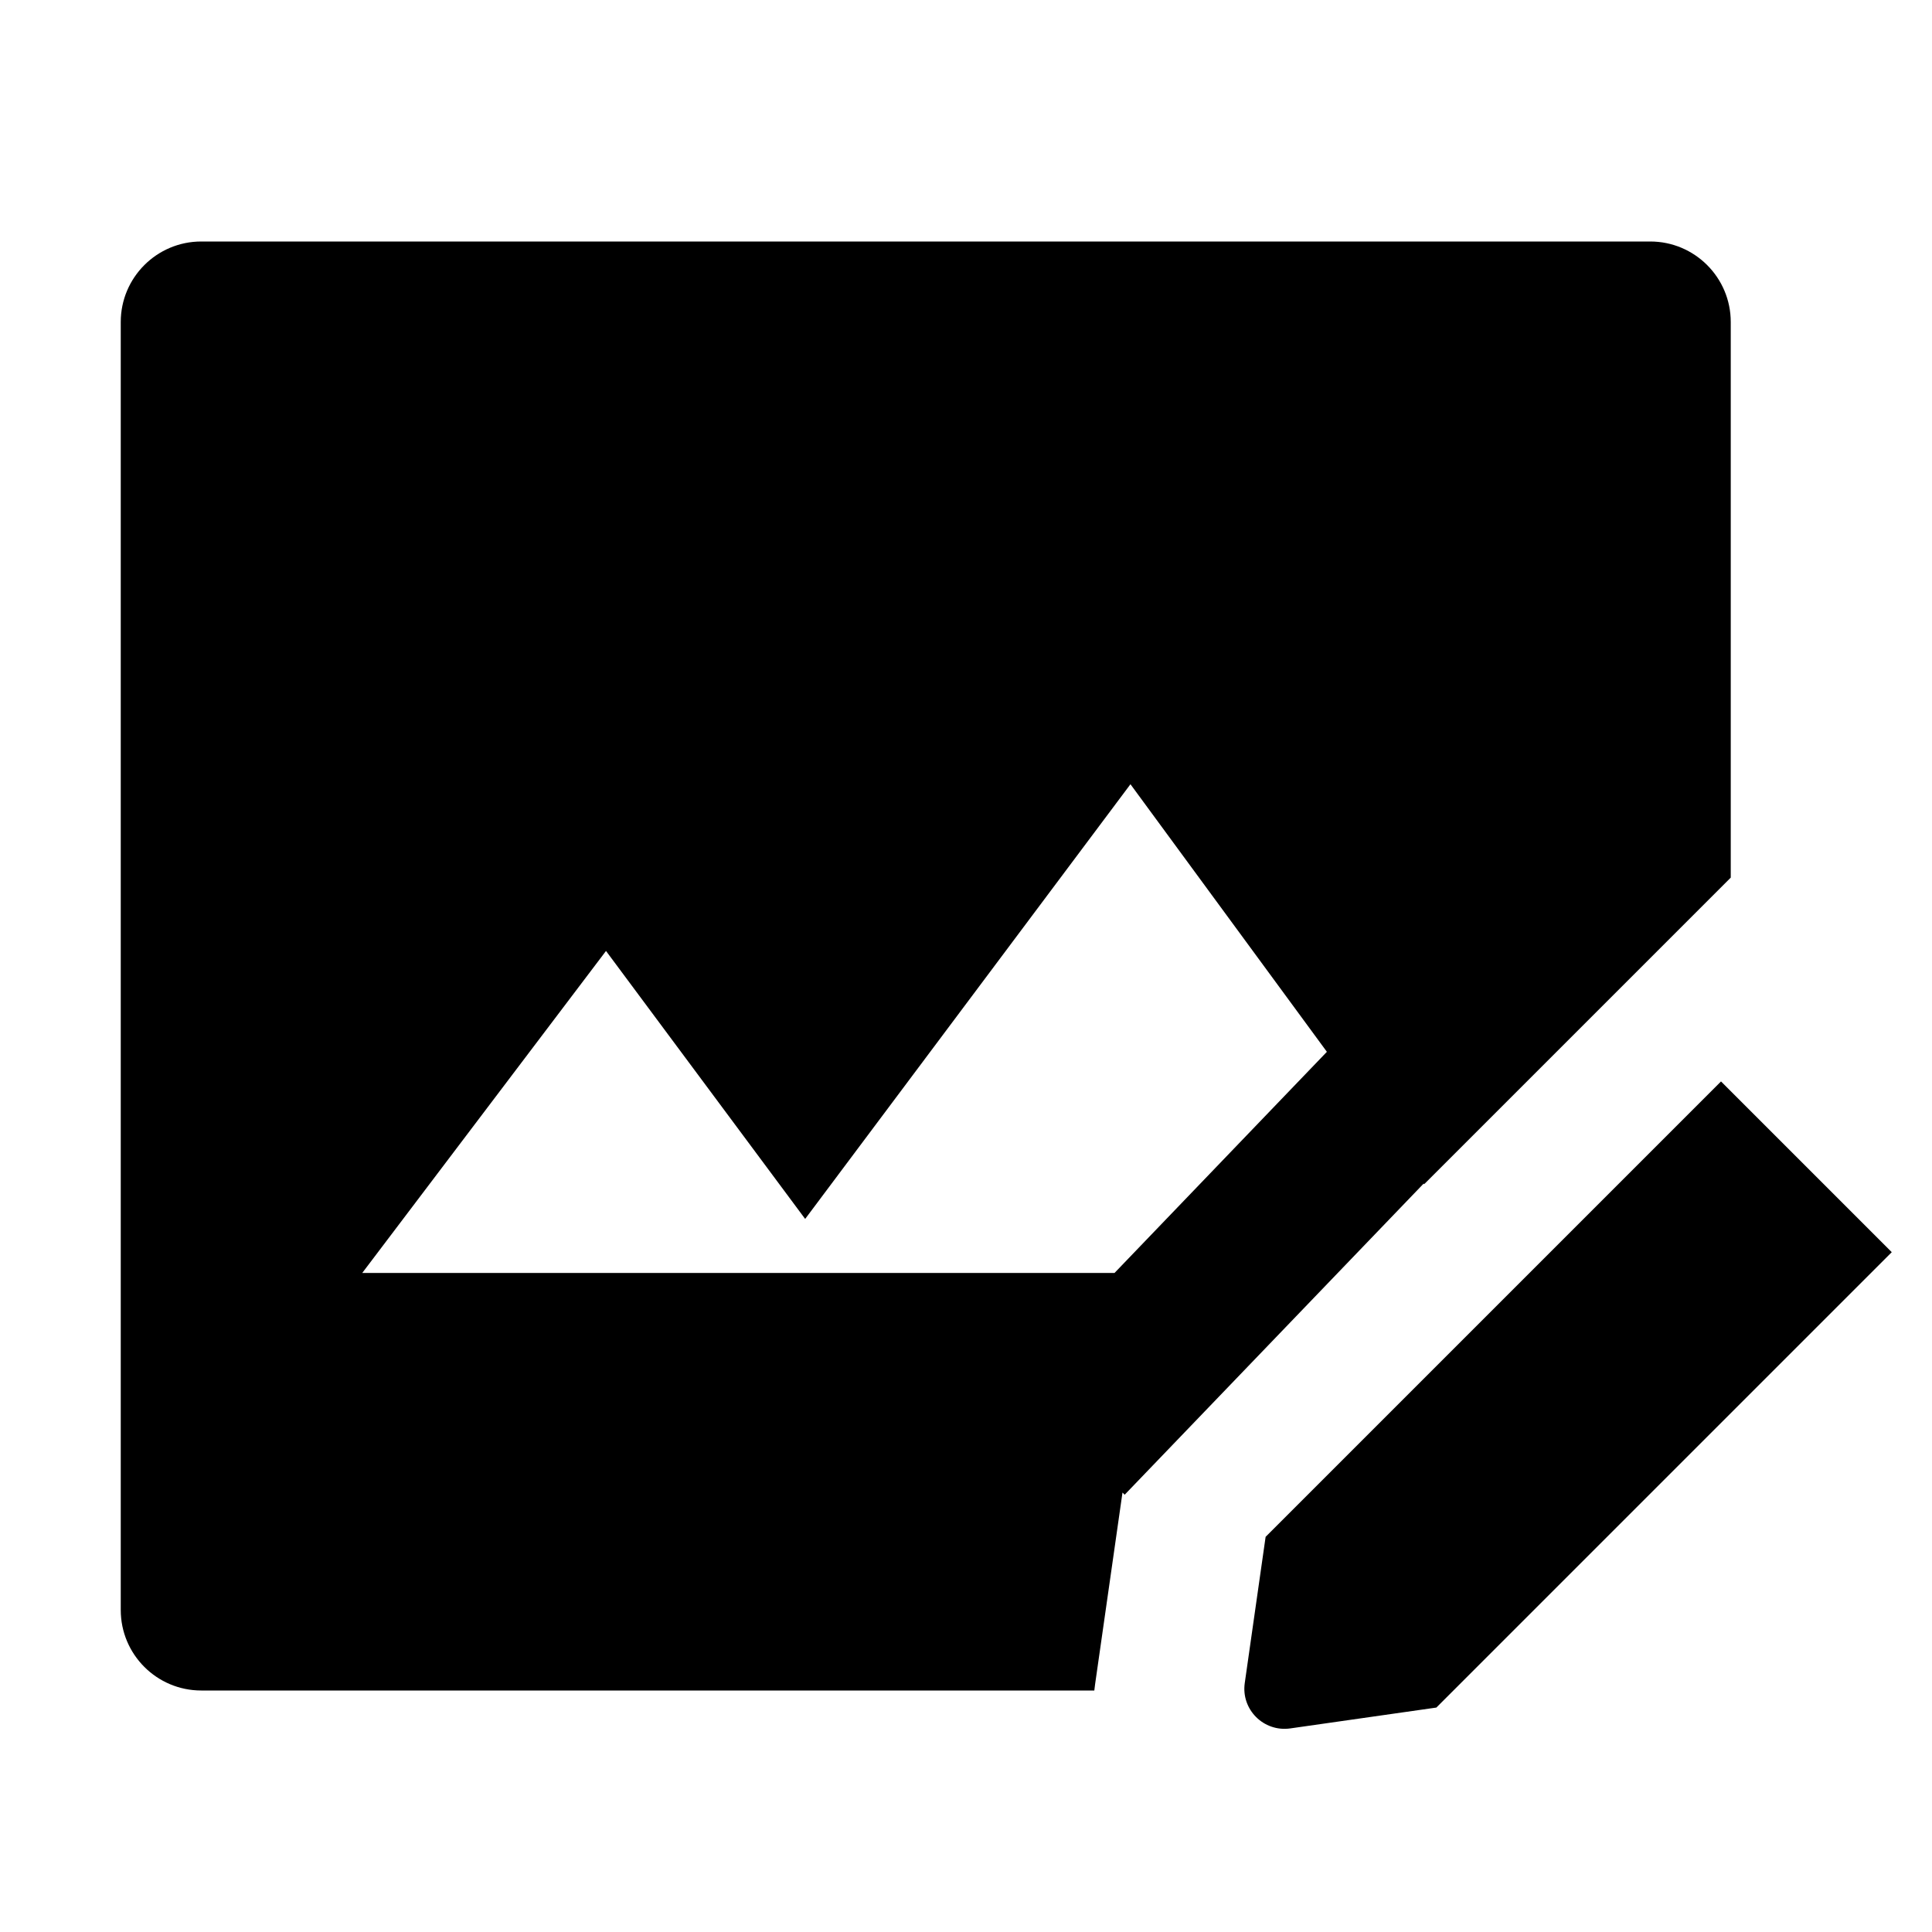 <svg xmlns="http://www.w3.org/2000/svg" width="24" height="24" viewBox="0 0 24 24" fill="none">
    <path fill-rule="evenodd" clip-rule="evenodd" d="M1.5 4C1.5 3.448 1.948 3 2.5 3H20.5C21.052 3 21.5 3.448 21.5 4V10.902L17.691 14.711L17.685 14.703L13.971 18.568L13.944 18.541L13.604 20.92C13.6 20.947 13.597 20.973 13.594 21H2.5C1.948 21 1.5 20.552 1.5 20V4ZM13.845 15.813L16.483 13.066L14.043 9.742L10.002 15.142L7.528 11.813L4.5 15.813L13.845 15.813Z" fill="black"/>
    <path d="M23.5 15.555L21.379 13.434L15.722 19.091L15.463 20.906C15.415 21.236 15.698 21.518 16.028 21.471L17.843 21.212L23.5 15.555Z" fill="black"/>
</svg>